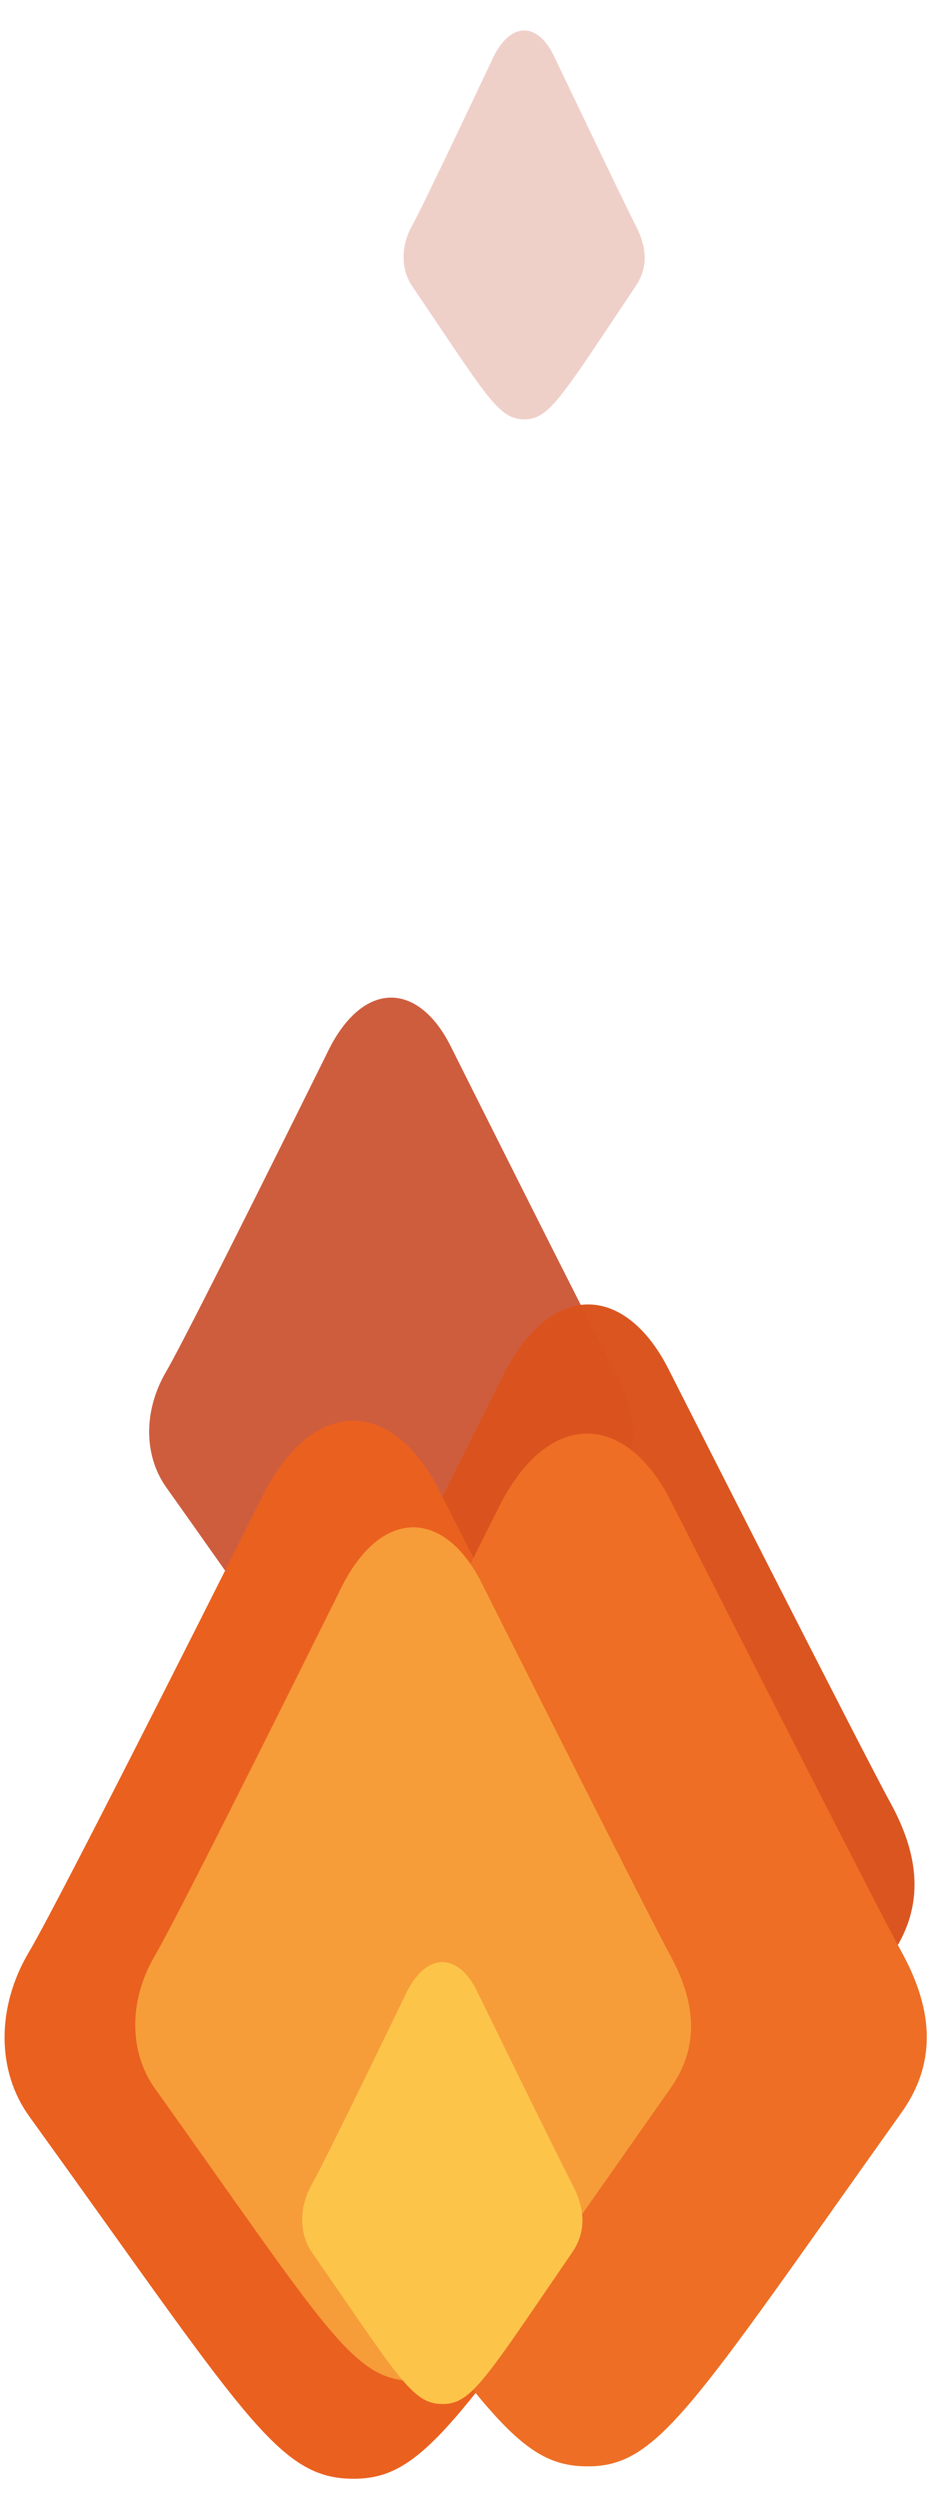 <svg xmlns="http://www.w3.org/2000/svg" viewBox="0 0 17 45" width="17" height="45" preserveAspectRatio="xMidYMid meet" style="width: 100%; height: 100%; transform: translate3d(0px, 0px, 0px); content-visibility: visible;"><defs><clipPath id="__lottie_element_2226"><rect width="17" height="45" x="0" y="0"></rect></clipPath></defs><g clip-path="url(#__lottie_element_2226)"><g transform="matrix(0.154,0,0,0.154,9.435,4.282)" opacity="0.236" style="display: block;"><g opacity="1" transform="matrix(0.707,0.707,-0.707,0.707,0,0)"><path fill="rgb(185,54,27)" fill-opacity="1" d=" M13.235,-5.262 C16.321,10.369 17.141,12.991 14.926,15.074 C12.772,17.099 9.808,16.118 -5.261,13.235 C-7.544,12.798 -9.512,10.89 -10.261,8.235 C-11.01,5.58 -17.5,-12.5 -17.5,-12.5 C-18.981,-16.921 -16.567,-18.97 -12.5,-17.5 C-12.5,-17.5 5.739,-11.054 8.235,-10.261 C10.731,-9.468 12.686,-8.041 13.235,-5.262z"></path></g></g><g transform="matrix(0.309,0,0,0.295,7.034,25.11)" opacity="0.848" style="display: block;"><g opacity="1" transform="matrix(0.707,0.707,-0.707,0.707,0,0)"><path fill="rgb(198,65,28)" fill-opacity="1" d=" M13.235,-5.262 C16.321,10.369 17.141,12.991 14.926,15.074 C12.772,17.099 9.808,16.118 -5.261,13.235 C-7.544,12.798 -9.512,10.89 -10.261,8.235 C-11.01,5.58 -17.5,-12.5 -17.5,-12.5 C-18.981,-16.921 -16.567,-18.97 -12.5,-17.5 C-12.5,-17.5 5.739,-11.054 8.235,-10.261 C10.731,-9.468 12.686,-8.041 13.235,-5.262z"></path></g></g><g transform="matrix(0.417,0,0,0.393,10.579,33.009)" opacity="0.987" style="display: block;"><g opacity="1" transform="matrix(0.707,0.707,-0.707,0.707,0,0)"><path fill="rgb(219,83,29)" fill-opacity="1" d=" M13.235,-5.262 C16.321,10.369 17.141,12.991 14.926,15.074 C12.772,17.099 9.808,16.118 -5.261,13.235 C-7.544,12.798 -9.512,10.89 -10.261,8.235 C-11.01,5.58 -17.5,-12.5 -17.5,-12.5 C-18.981,-16.921 -16.567,-18.97 -12.5,-17.5 C-12.5,-17.5 5.739,-11.054 8.235,-10.261 C10.731,-9.468 12.686,-8.041 13.235,-5.262z"></path></g></g><g transform="matrix(0.445,0,0,0.419,6.344,35.732)" opacity="1" style="display: block;"><g opacity="1" transform="matrix(0.707,0.707,-0.707,0.707,0,0)"><path fill="rgb(234,96,31)" fill-opacity="1" d=" M13.235,-5.262 C16.321,10.369 17.141,12.991 14.926,15.074 C12.772,17.099 9.808,16.118 -5.261,13.235 C-7.544,12.798 -9.512,10.89 -10.261,8.235 C-11.01,5.58 -17.5,-12.5 -17.5,-12.5 C-18.981,-16.921 -16.567,-18.97 -12.5,-17.5 C-12.5,-17.5 5.739,-11.054 8.235,-10.261 C10.731,-9.468 12.686,-8.041 13.235,-5.262z"></path></g></g><g transform="matrix(0.434,0,0,0.409,10.56,35.721)" opacity="1" style="display: block;"><g opacity="1" transform="matrix(0.707,0.707,-0.707,0.707,0,0)"><path fill="rgb(237,110,36)" fill-opacity="1" d=" M13.235,-5.262 C16.321,10.369 17.141,12.991 14.926,15.074 C12.772,17.099 9.808,16.118 -5.261,13.235 C-7.544,12.798 -9.512,10.89 -10.261,8.235 C-11.01,5.58 -17.5,-12.5 -17.5,-12.5 C-18.981,-16.921 -16.567,-18.97 -12.5,-17.5 C-12.5,-17.5 5.739,-11.054 8.235,-10.261 C10.731,-9.468 12.686,-8.041 13.235,-5.262z"></path></g></g><g transform="matrix(0.355,0,0,0.338,7.431,35.688)" opacity="1" style="display: block;"><g opacity="1" transform="matrix(0.707,0.707,-0.707,0.707,0,0)"><path fill="rgb(246,157,57)" fill-opacity="1" d=" M13.235,-5.262 C16.321,10.369 17.141,12.991 14.926,15.074 C12.772,17.099 9.808,16.118 -5.261,13.235 C-7.544,12.798 -9.512,10.89 -10.261,8.235 C-11.01,5.58 -17.5,-12.5 -17.5,-12.5 C-18.981,-16.921 -16.567,-18.97 -12.5,-17.5 C-12.5,-17.5 5.739,-11.054 8.235,-10.261 C10.731,-9.468 12.686,-8.041 13.235,-5.262z"></path></g></g><g transform="matrix(0.179,0,0,0.175,7.961,39.563)" opacity="1" style="display: block;"><g opacity="1" transform="matrix(0.707,0.707,-0.707,0.707,0,0)"><path fill="rgb(253,196,74)" fill-opacity="1" d=" M13.235,-5.262 C16.321,10.369 17.141,12.991 14.926,15.074 C12.772,17.099 9.808,16.118 -5.261,13.235 C-7.544,12.798 -9.512,10.89 -10.261,8.235 C-11.01,5.58 -17.5,-12.5 -17.5,-12.5 C-18.981,-16.921 -16.567,-18.97 -12.5,-17.5 C-12.5,-17.5 5.739,-11.054 8.235,-10.261 C10.731,-9.468 12.686,-8.041 13.235,-5.262z"></path></g></g></g></svg>